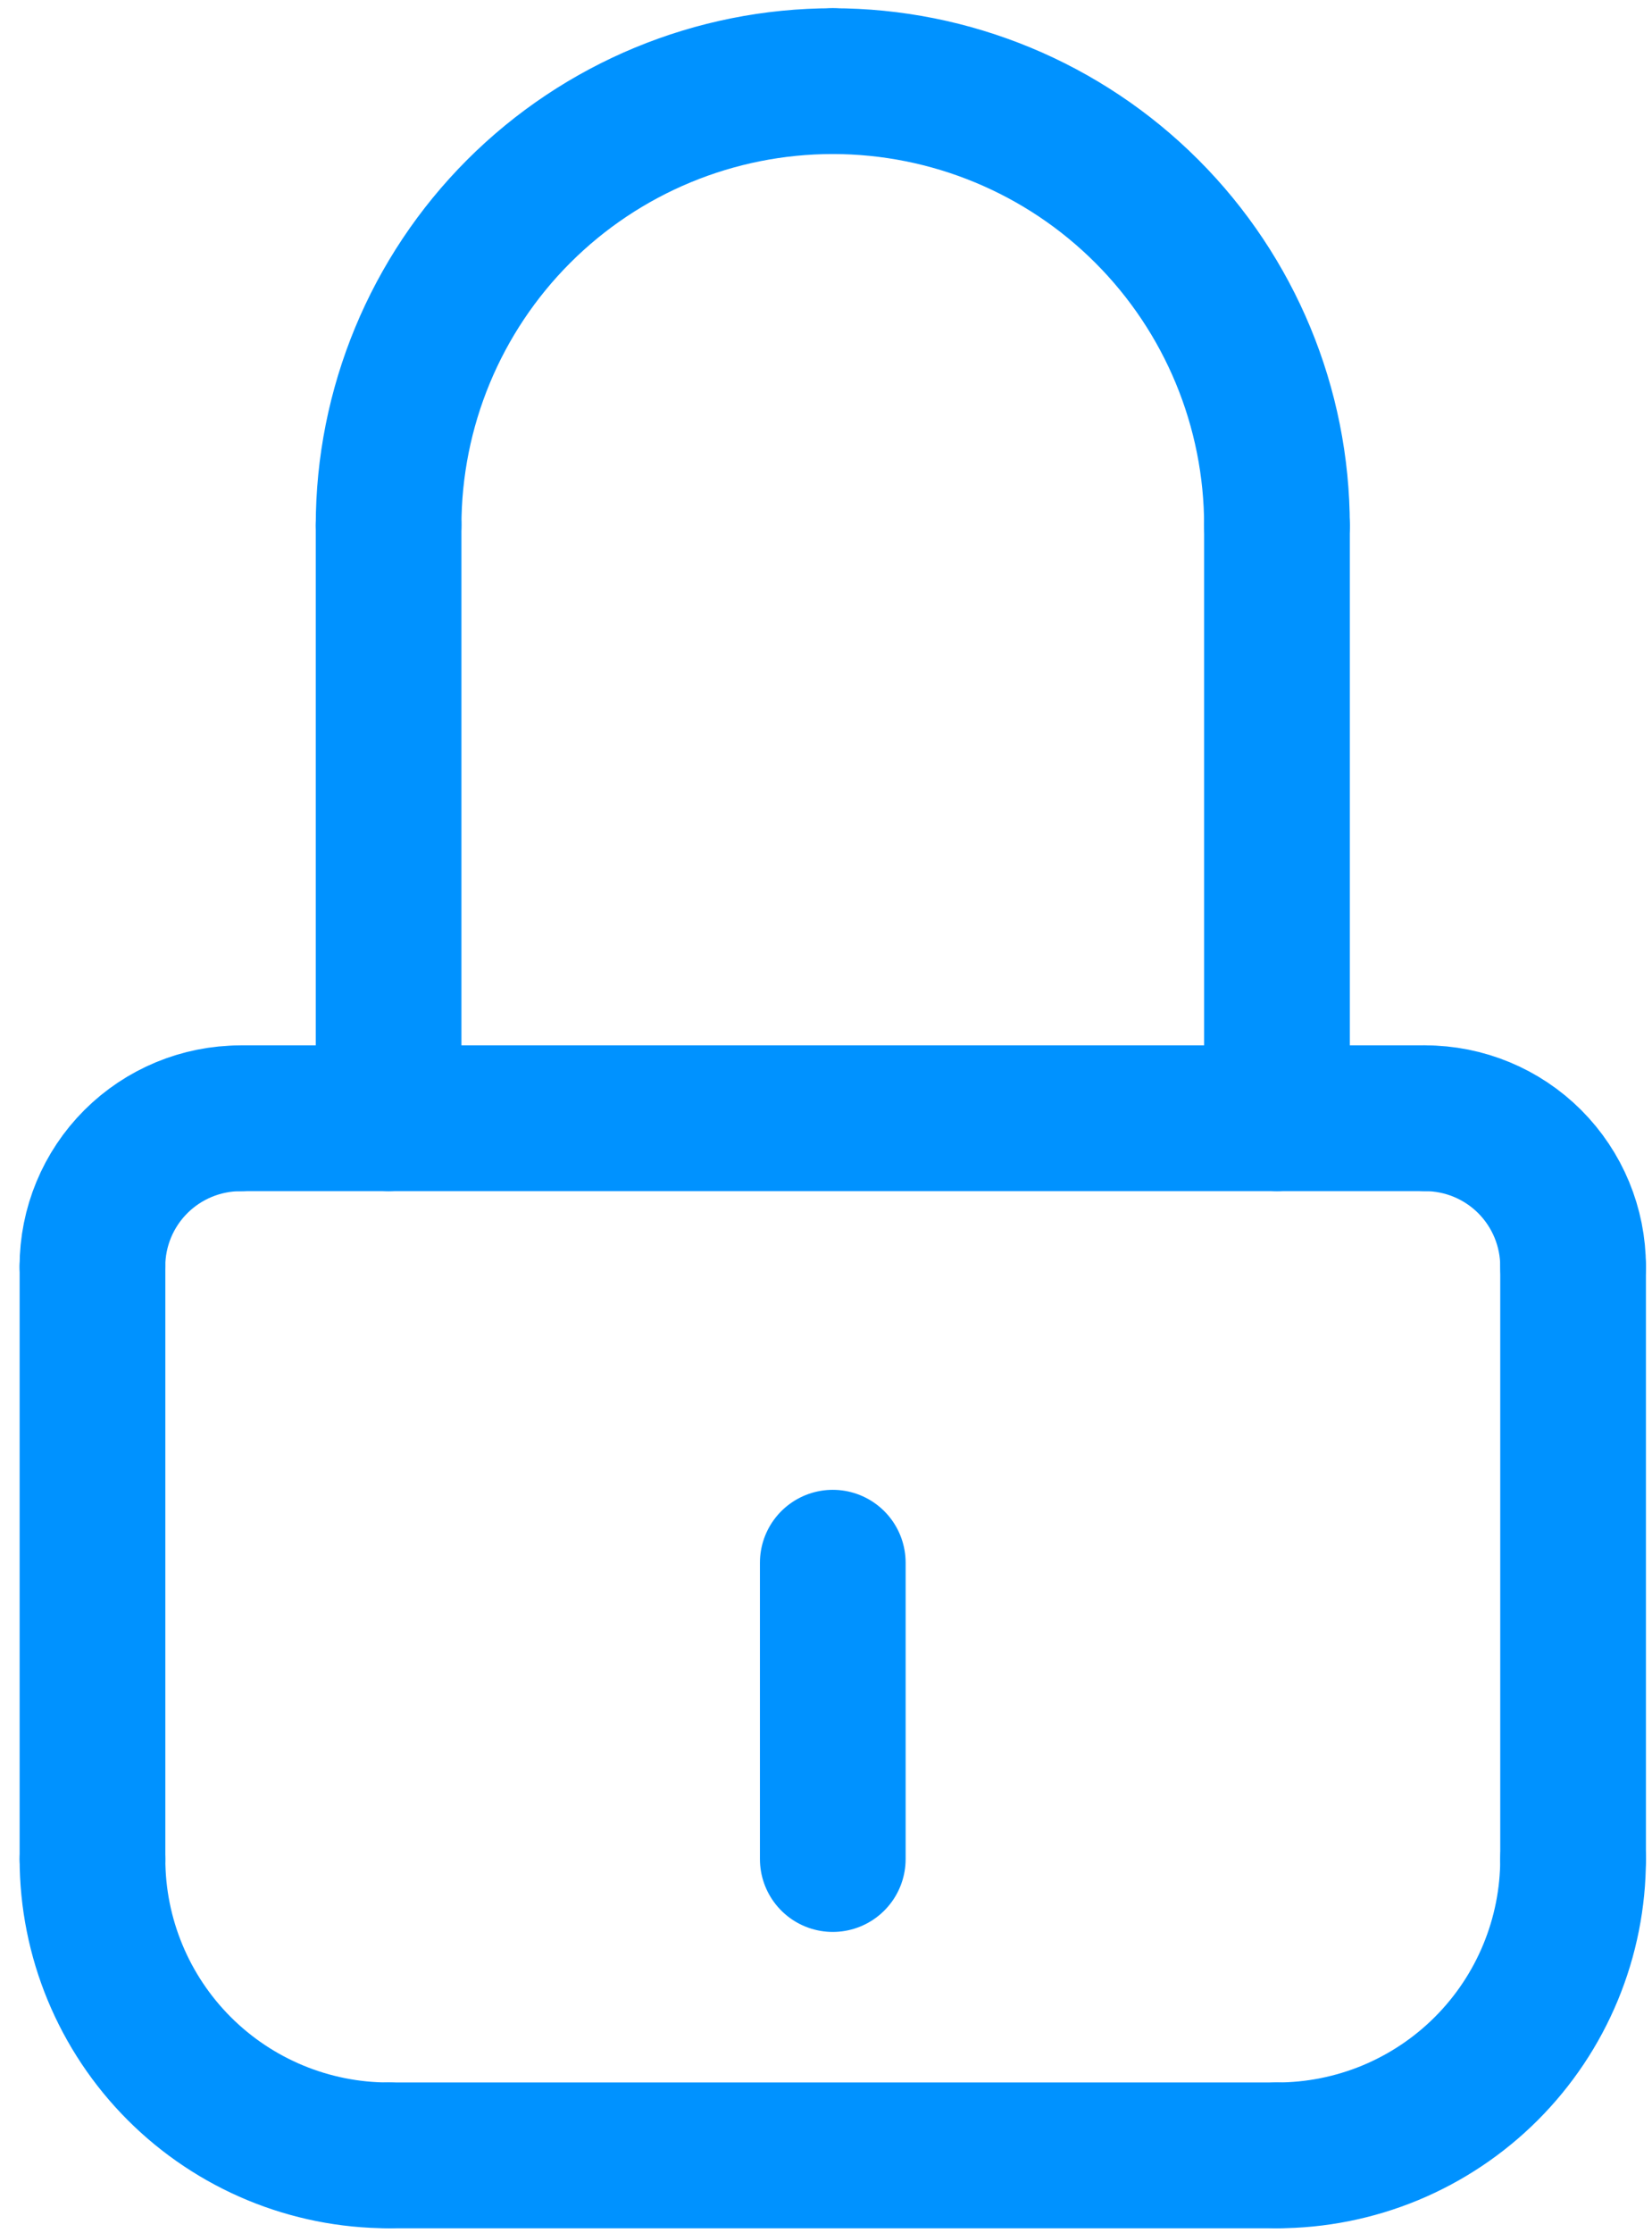 <svg width="57" height="77" viewBox="0 0 57 77" fill="none" xmlns="http://www.w3.org/2000/svg">
<path d="M3.191 64.101V43.669" stroke="#0092FF" stroke-width="5.027" stroke-linecap="round" stroke-linejoin="round"/>
<path d="M54.277 64.101V43.667" stroke="#0092FF" stroke-width="5.027" stroke-linecap="round" stroke-linejoin="round"/>
<path d="M13.408 74.319H44.06" stroke="#0092FF" stroke-width="5.027" stroke-linecap="round" stroke-linejoin="round"/>
<path d="M54.277 64.101C54.277 65.443 54.013 66.771 53.499 68.011C52.986 69.251 52.233 70.377 51.284 71.326C50.336 72.274 49.209 73.027 47.97 73.541C46.73 74.054 45.401 74.319 44.06 74.319" stroke="#0092FF" stroke-width="5.027" stroke-linecap="round" stroke-linejoin="round"/>
<path d="M3.191 64.101C3.191 66.811 4.268 69.41 6.184 71.326C8.1 73.242 10.699 74.319 13.408 74.319" stroke="#0092FF" stroke-width="5.027" stroke-linecap="round" stroke-linejoin="round"/>
<path d="M28.734 64.101V53.884" stroke="#0092FF" stroke-width="5.027" stroke-linecap="round" stroke-linejoin="round"/>
<path d="M3.189 43.669C3.189 42.314 3.727 41.015 4.685 40.057C5.643 39.099 6.943 38.56 8.298 38.56" stroke="#0092FF" stroke-width="5.027" stroke-linecap="round" stroke-linejoin="round"/>
<path d="M54.277 43.667C54.277 42.312 53.739 41.013 52.781 40.054C51.823 39.096 50.524 38.558 49.169 38.558" stroke="#0092FF" stroke-width="5.027" stroke-linecap="round" stroke-linejoin="round"/>
<path d="M44.06 18.124C44.06 14.059 42.445 10.161 39.571 7.287C36.697 4.413 32.799 2.798 28.734 2.798" stroke="#0092FF" stroke-width="5.027" stroke-linecap="round" stroke-linejoin="round"/>
<path d="M13.408 18.124C13.408 14.059 15.023 10.161 17.897 7.287C20.771 4.413 24.669 2.798 28.734 2.798" stroke="#0092FF" stroke-width="5.027" stroke-linecap="round" stroke-linejoin="round"/>
<path d="M13.408 38.558V18.094" stroke="#0092FF" stroke-width="5.027" stroke-linecap="round" stroke-linejoin="round"/>
<path d="M44.06 18.124V38.558" stroke="#0092FF" stroke-width="5.027" stroke-linecap="round" stroke-linejoin="round"/>
<path d="M8.3 38.558H49.169" stroke="#0092FF" stroke-width="5.027" stroke-linecap="round" stroke-linejoin="round"/>
</svg>
